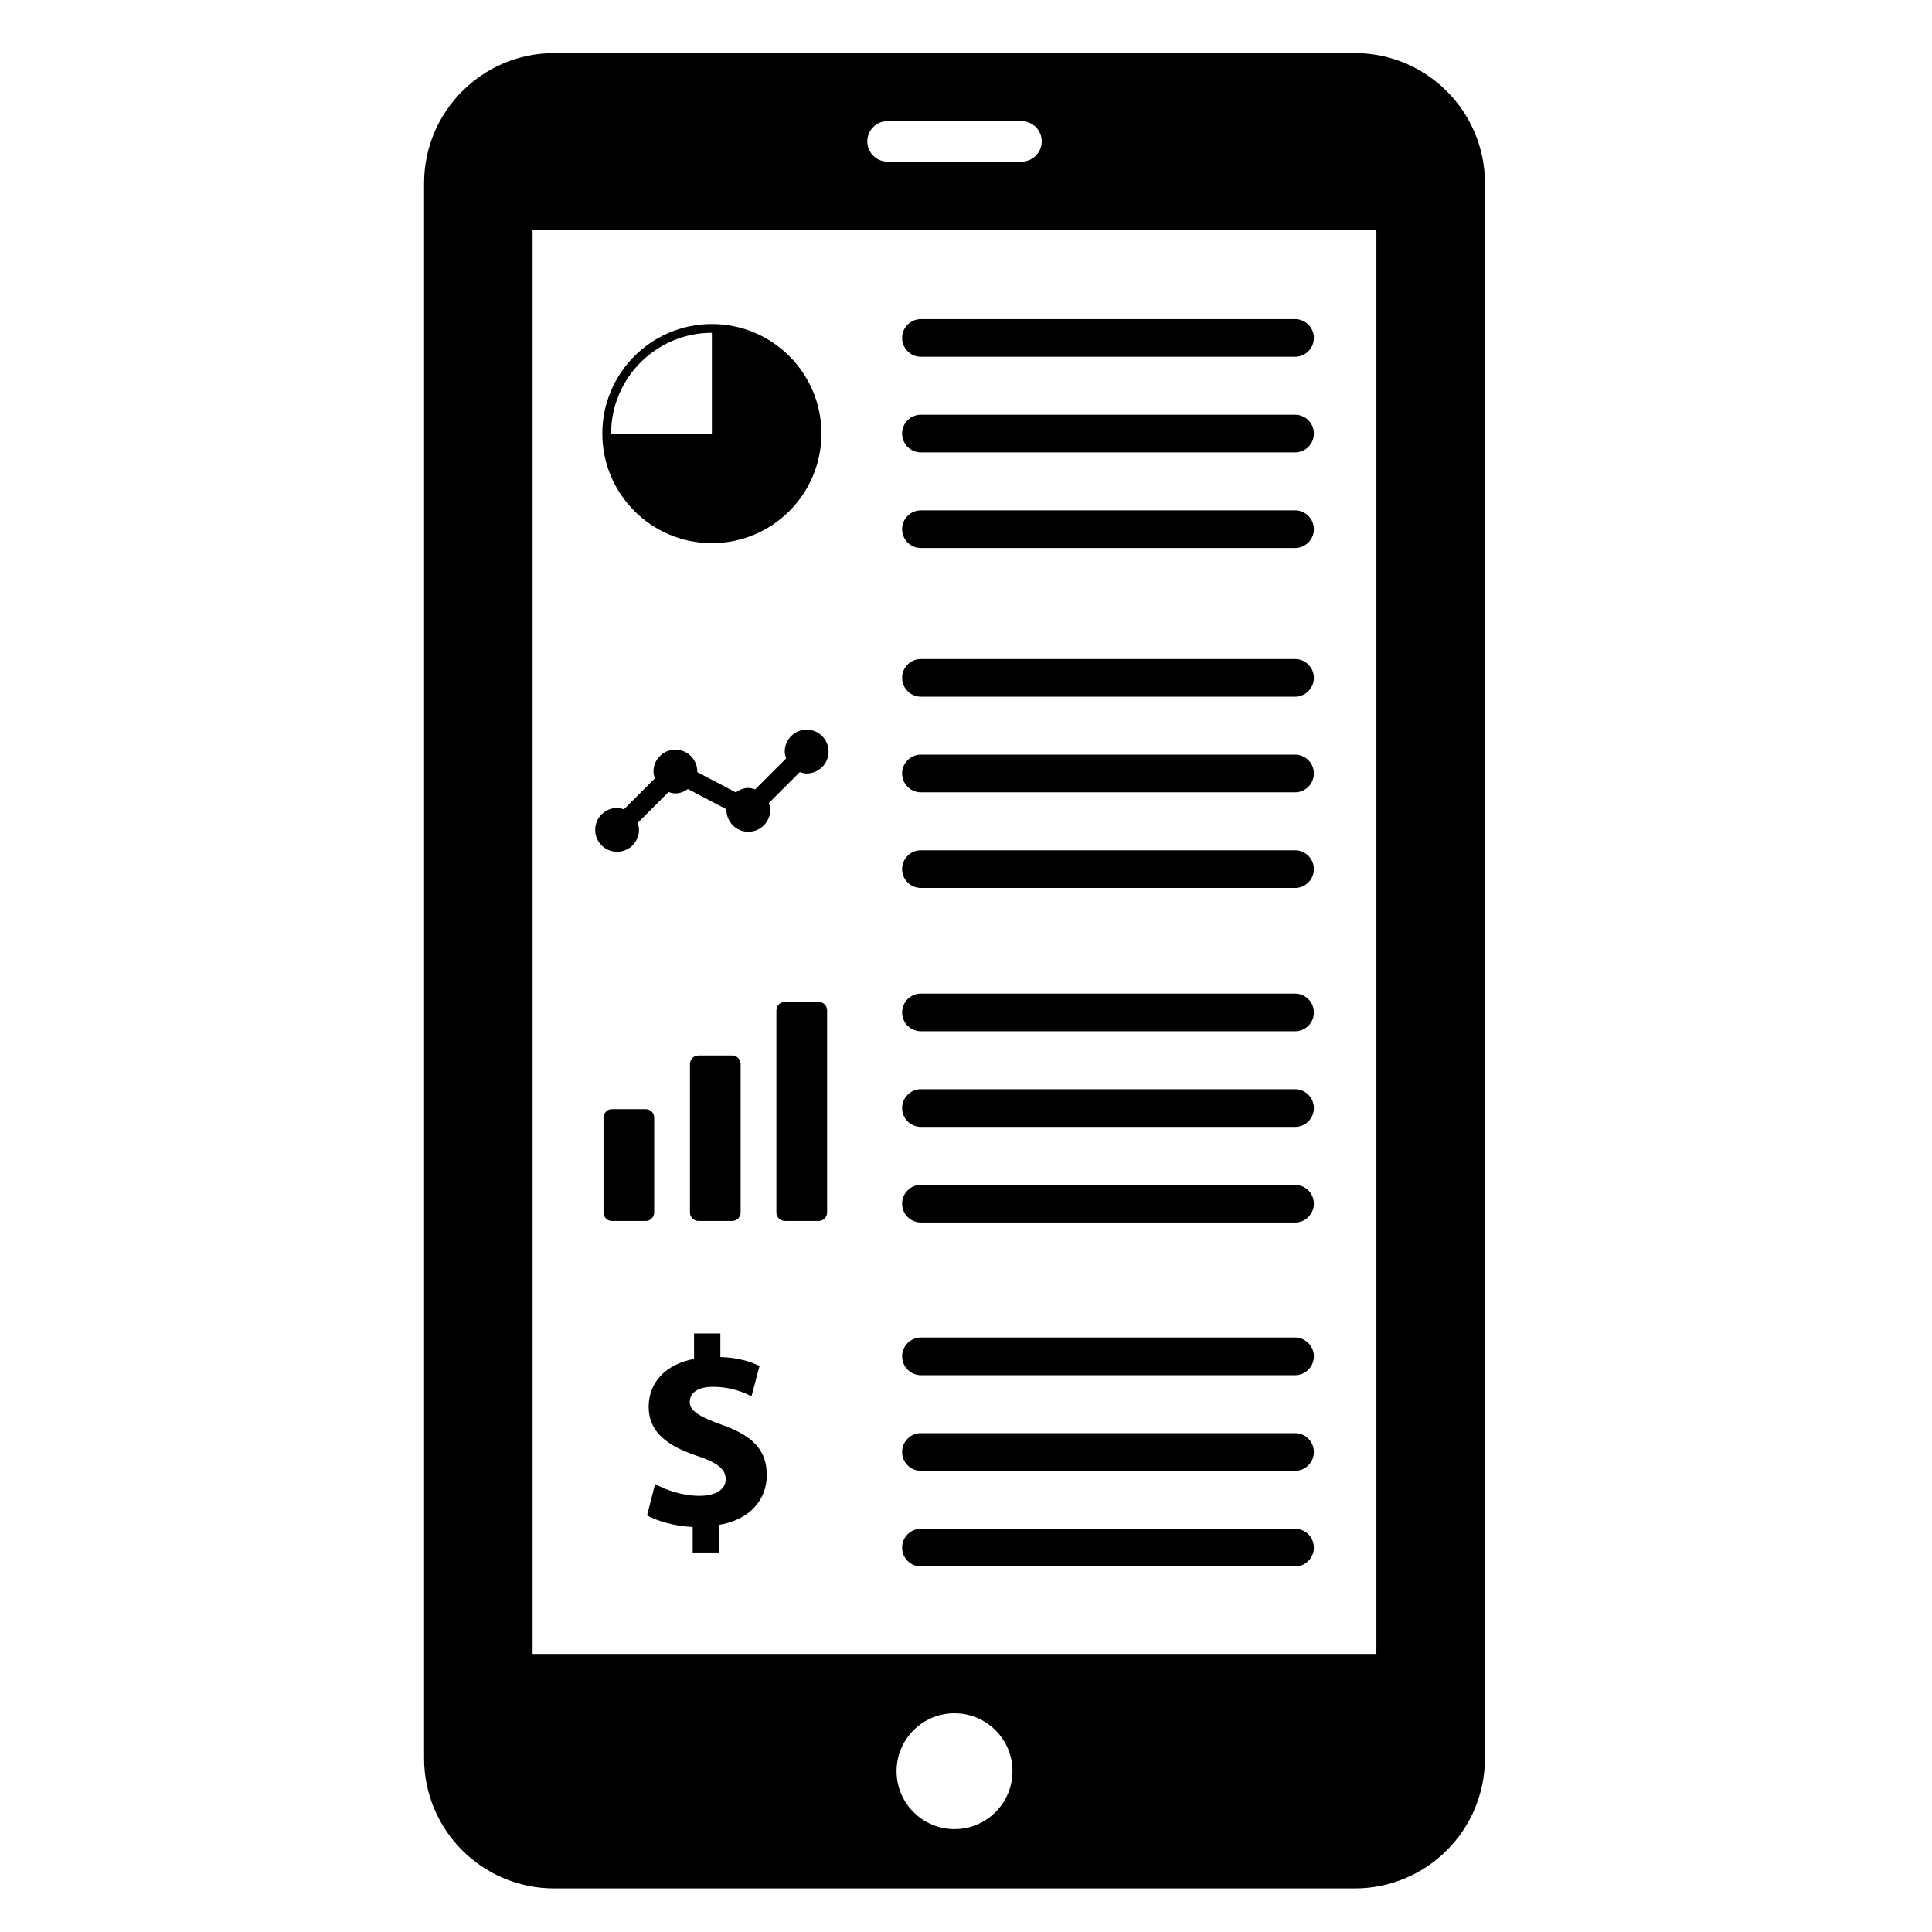 <svg height='100px' width='100px'  fill="#000000" xmlns="http://www.w3.org/2000/svg" xmlns:xlink="http://www.w3.org/1999/xlink" version="1.1" x="0px" y="0px" viewBox="0 0 100 100" enable-background="new 0 0 100 100" xml:space="preserve"><g><path fill="none" d="M45.939,8.364h6.934c0.578,0,1.047-0.471,1.047-1.049c0-0.577-0.469-1.048-1.047-1.048h-6.934   c-0.578,0-1.048,0.471-1.048,1.048C44.892,7.894,45.361,8.364,45.939,8.364z"></path><path fill="none" d="M36.847,17.227c-2.88,0-5.216,2.336-5.216,5.216h5.216V17.227z"></path><circle fill="none" cx="49.405" cy="91.678" r="2.998"></circle><path fill="none" d="M27.567,85.607h43.675V11.886H27.567V85.607z M31.675,63.197c-0.241,0-0.437-0.196-0.437-0.438v-4.912   c0-0.241,0.196-0.438,0.437-0.438h1.75c0.241,0,0.436,0.196,0.436,0.438v4.912c0,0.241-0.195,0.438-0.436,0.438H31.675z    M37.23,78.926v1.432h-1.375v-1.32c-0.931-0.041-1.833-0.307-2.362-0.598l0.417-1.625c0.583,0.318,1.403,0.611,2.305,0.611   c0.808,0,1.35-0.32,1.35-0.861c0-0.529-0.444-0.863-1.486-1.209c-1.488-0.5-2.502-1.196-2.502-2.544   c0-1.235,0.863-2.196,2.349-2.473v-1.32h1.362v1.223c0.916,0.026,1.542,0.236,2.028,0.459l-0.416,1.569   c-0.348-0.166-1-0.486-2.002-0.486c-0.903,0-1.195,0.402-1.195,0.793c0,0.443,0.487,0.75,1.683,1.18   c1.652,0.585,2.306,1.35,2.306,2.612C39.69,77.605,38.829,78.661,37.23,78.926z M35.712,62.76v-7.688   c0-0.242,0.196-0.438,0.438-0.438h1.749c0.241,0,0.437,0.195,0.437,0.438v7.688c0,0.241-0.196,0.438-0.437,0.438H36.15   C35.908,63.197,35.712,63.001,35.712,62.76z M42.81,62.76c0,0.241-0.196,0.438-0.437,0.438h-1.75c-0.242,0-0.438-0.196-0.438-0.438   V52.295c0-0.241,0.196-0.438,0.438-0.438h1.75c0.24,0,0.437,0.196,0.437,0.438V62.76z M47.668,16.518h19.363   c0.539,0,0.975,0.436,0.975,0.975c0,0.538-0.436,0.975-0.975,0.975H47.668c-0.538,0-0.975-0.437-0.975-0.975   C46.694,16.953,47.13,16.518,47.668,16.518z M47.668,21.467h19.363c0.539,0,0.975,0.437,0.975,0.975   c0,0.539-0.436,0.975-0.975,0.975H47.668c-0.538,0-0.975-0.436-0.975-0.975C46.694,21.903,47.13,21.467,47.668,21.467z    M47.668,26.416h19.363c0.539,0,0.975,0.438,0.975,0.975c0,0.539-0.436,0.976-0.975,0.976H47.668c-0.538,0-0.975-0.437-0.975-0.976   C46.694,26.854,47.13,26.416,47.668,26.416z M47.668,34.111h19.363c0.539,0,0.975,0.437,0.975,0.975   c0,0.539-0.436,0.975-0.975,0.975H47.668c-0.538,0-0.975-0.436-0.975-0.975C46.694,34.548,47.13,34.111,47.668,34.111z    M47.668,39.061h19.363c0.539,0,0.975,0.438,0.975,0.975c0,0.539-0.436,0.976-0.975,0.976H47.668c-0.538,0-0.975-0.437-0.975-0.976   C46.694,39.498,47.13,39.061,47.668,39.061z M47.668,44.011h19.363c0.539,0,0.975,0.437,0.975,0.975s-0.436,0.976-0.975,0.976   H47.668c-0.538,0-0.975-0.438-0.975-0.976S47.13,44.011,47.668,44.011z M47.668,51.43h19.363c0.539,0,0.975,0.436,0.975,0.975   c0,0.538-0.436,0.975-0.975,0.975H47.668c-0.538,0-0.975-0.437-0.975-0.975C46.694,51.865,47.13,51.43,47.668,51.43z    M47.668,56.379h19.363c0.539,0,0.975,0.437,0.975,0.975c0,0.539-0.436,0.975-0.975,0.975H47.668c-0.538,0-0.975-0.436-0.975-0.975   C46.694,56.815,47.13,56.379,47.668,56.379z M47.668,61.328h19.363c0.539,0,0.975,0.438,0.975,0.975   c0,0.539-0.436,0.976-0.975,0.976H47.668c-0.538,0-0.975-0.437-0.975-0.976C46.694,61.766,47.13,61.328,47.668,61.328z    M47.668,69.23h19.363c0.539,0,0.975,0.438,0.975,0.975c0,0.539-0.436,0.976-0.975,0.976H47.668c-0.538,0-0.975-0.437-0.975-0.976   C46.694,69.668,47.13,69.23,47.668,69.23z M47.668,74.181h19.363c0.539,0,0.975,0.437,0.975,0.975s-0.436,0.976-0.975,0.976H47.668   c-0.538,0-0.975-0.438-0.975-0.976S47.13,74.181,47.668,74.181z M47.668,79.131h19.363c0.539,0,0.975,0.436,0.975,0.975   c0,0.538-0.436,0.975-0.975,0.975H47.668c-0.538,0-0.975-0.437-0.975-0.975C46.694,79.566,47.13,79.131,47.668,79.131z    M36.847,16.772c3.131,0,5.67,2.539,5.67,5.67c0,3.132-2.539,5.671-5.67,5.671c-3.131,0-5.67-2.539-5.67-5.671   C31.177,19.312,33.716,16.772,36.847,16.772z M31.939,41.819c0.126,0,0.242,0.034,0.355,0.071l1.601-1.6   c-0.038-0.113-0.072-0.229-0.072-0.355c0-0.626,0.508-1.133,1.134-1.133c0.626,0,1.134,0.507,1.134,1.133   c0,0.01-0.005,0.019-0.006,0.028l2.001,1.051c0.187-0.134,0.402-0.229,0.648-0.229c0.126,0,0.242,0.034,0.355,0.071l1.6-1.6   c-0.038-0.113-0.072-0.229-0.072-0.355c0-0.626,0.509-1.134,1.134-1.134c0.627,0,1.133,0.508,1.133,1.134   c0,0.627-0.506,1.134-1.133,1.134c-0.126,0-0.242-0.034-0.355-0.071l-1.601,1.6c0.038,0.113,0.072,0.229,0.072,0.355   c0,0.626-0.507,1.133-1.134,1.133c-0.625,0-1.134-0.507-1.134-1.133c0-0.01,0.005-0.019,0.006-0.028l-2.002-1.052   c-0.186,0.134-0.401,0.229-0.647,0.229c-0.125,0-0.241-0.034-0.354-0.071l-1.601,1.601c0.038,0.113,0.072,0.229,0.072,0.354   c0,0.627-0.508,1.135-1.135,1.135c-0.626,0-1.133-0.508-1.133-1.135C30.807,42.326,31.313,41.819,31.939,41.819z"></path><path fill="#000000" d="M70.121,2.747h-41.43c-3.724,0-6.74,3.018-6.74,6.74v81.52c0,3.724,3.017,6.738,6.74,6.738h41.43   c3.723,0,6.74-3.017,6.74-6.738V9.487C76.861,5.766,73.844,2.747,70.121,2.747z M45.939,6.268h6.934   c0.578,0,1.047,0.471,1.047,1.048c0,0.578-0.469,1.049-1.047,1.049h-6.934c-0.578,0-1.048-0.471-1.048-1.049   C44.892,6.738,45.361,6.268,45.939,6.268z M49.405,94.676c-1.655,0-2.999-1.345-2.999-3c0-1.654,1.344-2.996,2.999-2.996   s3.001,1.342,3.001,2.996C52.406,93.331,51.061,94.676,49.405,94.676z M71.242,85.607H27.567V11.886h43.675V85.607z"></path><path d="M36.847,28.113c3.131,0,5.67-2.539,5.67-5.671c0-3.131-2.539-5.67-5.67-5.67c-3.131,0-5.67,2.539-5.67,5.67   C31.177,25.574,33.716,28.113,36.847,28.113z M36.847,17.227v5.216h-5.216C31.631,19.563,33.967,17.227,36.847,17.227z"></path><path fill="#000000" d="M47.668,18.467h19.363c0.539,0,0.975-0.437,0.975-0.975c0-0.539-0.436-0.975-0.975-0.975H47.668   c-0.538,0-0.975,0.436-0.975,0.975C46.694,18.03,47.13,18.467,47.668,18.467z"></path><path fill="#000000" d="M47.668,23.416h19.363c0.539,0,0.975-0.436,0.975-0.975c0-0.538-0.436-0.975-0.975-0.975H47.668   c-0.538,0-0.975,0.437-0.975,0.975C46.694,22.98,47.13,23.416,47.668,23.416z"></path><path fill="#000000" d="M47.668,28.366h19.363c0.539,0,0.975-0.437,0.975-0.976c0-0.537-0.436-0.975-0.975-0.975H47.668   c-0.538,0-0.975,0.438-0.975,0.975C46.694,27.93,47.13,28.366,47.668,28.366z"></path><path d="M31.939,44.087c0.627,0,1.135-0.508,1.135-1.135c0-0.126-0.034-0.241-0.072-0.354l1.601-1.601   c0.113,0.037,0.229,0.071,0.354,0.071c0.246,0,0.462-0.095,0.647-0.229l2.002,1.052c0,0.01-0.006,0.019-0.006,0.028   c0,0.626,0.509,1.133,1.134,1.133c0.626,0,1.134-0.507,1.134-1.133c0-0.126-0.034-0.242-0.072-0.355l1.601-1.6   c0.113,0.037,0.229,0.071,0.355,0.071c0.627,0,1.133-0.507,1.133-1.134c0-0.626-0.506-1.134-1.133-1.134   c-0.625,0-1.134,0.508-1.134,1.134c0,0.126,0.034,0.242,0.072,0.355l-1.6,1.6c-0.113-0.037-0.229-0.071-0.355-0.071   c-0.246,0-0.462,0.095-0.648,0.229l-2.001-1.051c0-0.01,0.006-0.019,0.006-0.028c0-0.626-0.507-1.133-1.134-1.133   c-0.626,0-1.134,0.507-1.134,1.133c0,0.126,0.034,0.242,0.072,0.355l-1.601,1.6c-0.113-0.037-0.229-0.071-0.355-0.071   c-0.626,0-1.133,0.507-1.133,1.133C30.807,43.579,31.313,44.087,31.939,44.087z"></path><path fill="#000000" d="M47.668,36.061h19.363c0.539,0,0.975-0.436,0.975-0.975c0-0.538-0.436-0.975-0.975-0.975H47.668   c-0.538,0-0.975,0.437-0.975,0.975C46.694,35.625,47.13,36.061,47.668,36.061z"></path><path fill="#000000" d="M47.668,41.011h19.363c0.539,0,0.975-0.437,0.975-0.976c0-0.537-0.436-0.975-0.975-0.975H47.668   c-0.538,0-0.975,0.438-0.975,0.975C46.694,40.574,47.13,41.011,47.668,41.011z"></path><path fill="#000000" d="M47.668,45.961h19.363c0.539,0,0.975-0.438,0.975-0.976s-0.436-0.975-0.975-0.975H47.668   c-0.538,0-0.975,0.437-0.975,0.975S47.13,45.961,47.668,45.961z"></path><path fill="#000000" d="M33.861,62.76v-4.912c0-0.241-0.195-0.438-0.436-0.438h-1.75c-0.241,0-0.437,0.196-0.437,0.438v4.912   c0,0.241,0.196,0.438,0.437,0.438h1.75C33.666,63.197,33.861,63.001,33.861,62.76z"></path><path fill="#000000" d="M37.898,63.197c0.241,0,0.437-0.196,0.437-0.438v-7.688c0-0.242-0.196-0.438-0.437-0.438H36.15   c-0.242,0-0.438,0.195-0.438,0.438v7.688c0,0.241,0.196,0.438,0.438,0.438H37.898z"></path><path fill="#000000" d="M42.374,51.857h-1.75c-0.242,0-0.438,0.196-0.438,0.438V62.76c0,0.241,0.196,0.438,0.438,0.438h1.75   c0.24,0,0.437-0.196,0.437-0.438V52.295C42.81,52.054,42.614,51.857,42.374,51.857z"></path><path fill="#000000" d="M47.668,53.379h19.363c0.539,0,0.975-0.437,0.975-0.975c0-0.539-0.436-0.975-0.975-0.975H47.668   c-0.538,0-0.975,0.436-0.975,0.975C46.694,52.942,47.13,53.379,47.668,53.379z"></path><path fill="#000000" d="M47.668,58.328h19.363c0.539,0,0.975-0.436,0.975-0.975c0-0.538-0.436-0.975-0.975-0.975H47.668   c-0.538,0-0.975,0.437-0.975,0.975C46.694,57.893,47.13,58.328,47.668,58.328z"></path><path fill="#000000" d="M47.668,63.278h19.363c0.539,0,0.975-0.437,0.975-0.976c0-0.537-0.436-0.975-0.975-0.975H47.668   c-0.538,0-0.975,0.438-0.975,0.975C46.694,62.842,47.13,63.278,47.668,63.278z"></path><path fill="#000000" d="M47.668,71.181h19.363c0.539,0,0.975-0.437,0.975-0.976c0-0.537-0.436-0.975-0.975-0.975H47.668   c-0.538,0-0.975,0.438-0.975,0.975C46.694,70.744,47.13,71.181,47.668,71.181z"></path><path fill="#000000" d="M47.668,76.131h19.363c0.539,0,0.975-0.438,0.975-0.976s-0.436-0.975-0.975-0.975H47.668   c-0.538,0-0.975,0.437-0.975,0.975S47.13,76.131,47.668,76.131z"></path><path fill="#000000" d="M47.668,81.08h19.363c0.539,0,0.975-0.437,0.975-0.975c0-0.539-0.436-0.975-0.975-0.975H47.668   c-0.538,0-0.975,0.436-0.975,0.975C46.694,80.644,47.13,81.08,47.668,81.08z"></path><path d="M37.384,73.756c-1.196-0.43-1.683-0.736-1.683-1.18c0-0.391,0.292-0.793,1.195-0.793c1.001,0,1.654,0.32,2.002,0.486   l0.416-1.569c-0.485-0.223-1.112-0.433-2.028-0.459v-1.223h-1.362v1.32c-1.486,0.276-2.349,1.237-2.349,2.473   c0,1.348,1.014,2.044,2.502,2.544c1.042,0.346,1.486,0.68,1.486,1.209c0,0.541-0.542,0.861-1.35,0.861   c-0.902,0-1.722-0.293-2.305-0.611l-0.417,1.625c0.529,0.291,1.431,0.557,2.362,0.598v1.32h1.375v-1.432   c1.599-0.265,2.46-1.32,2.46-2.558C39.69,75.105,39.036,74.341,37.384,73.756z"></path></g></svg>
